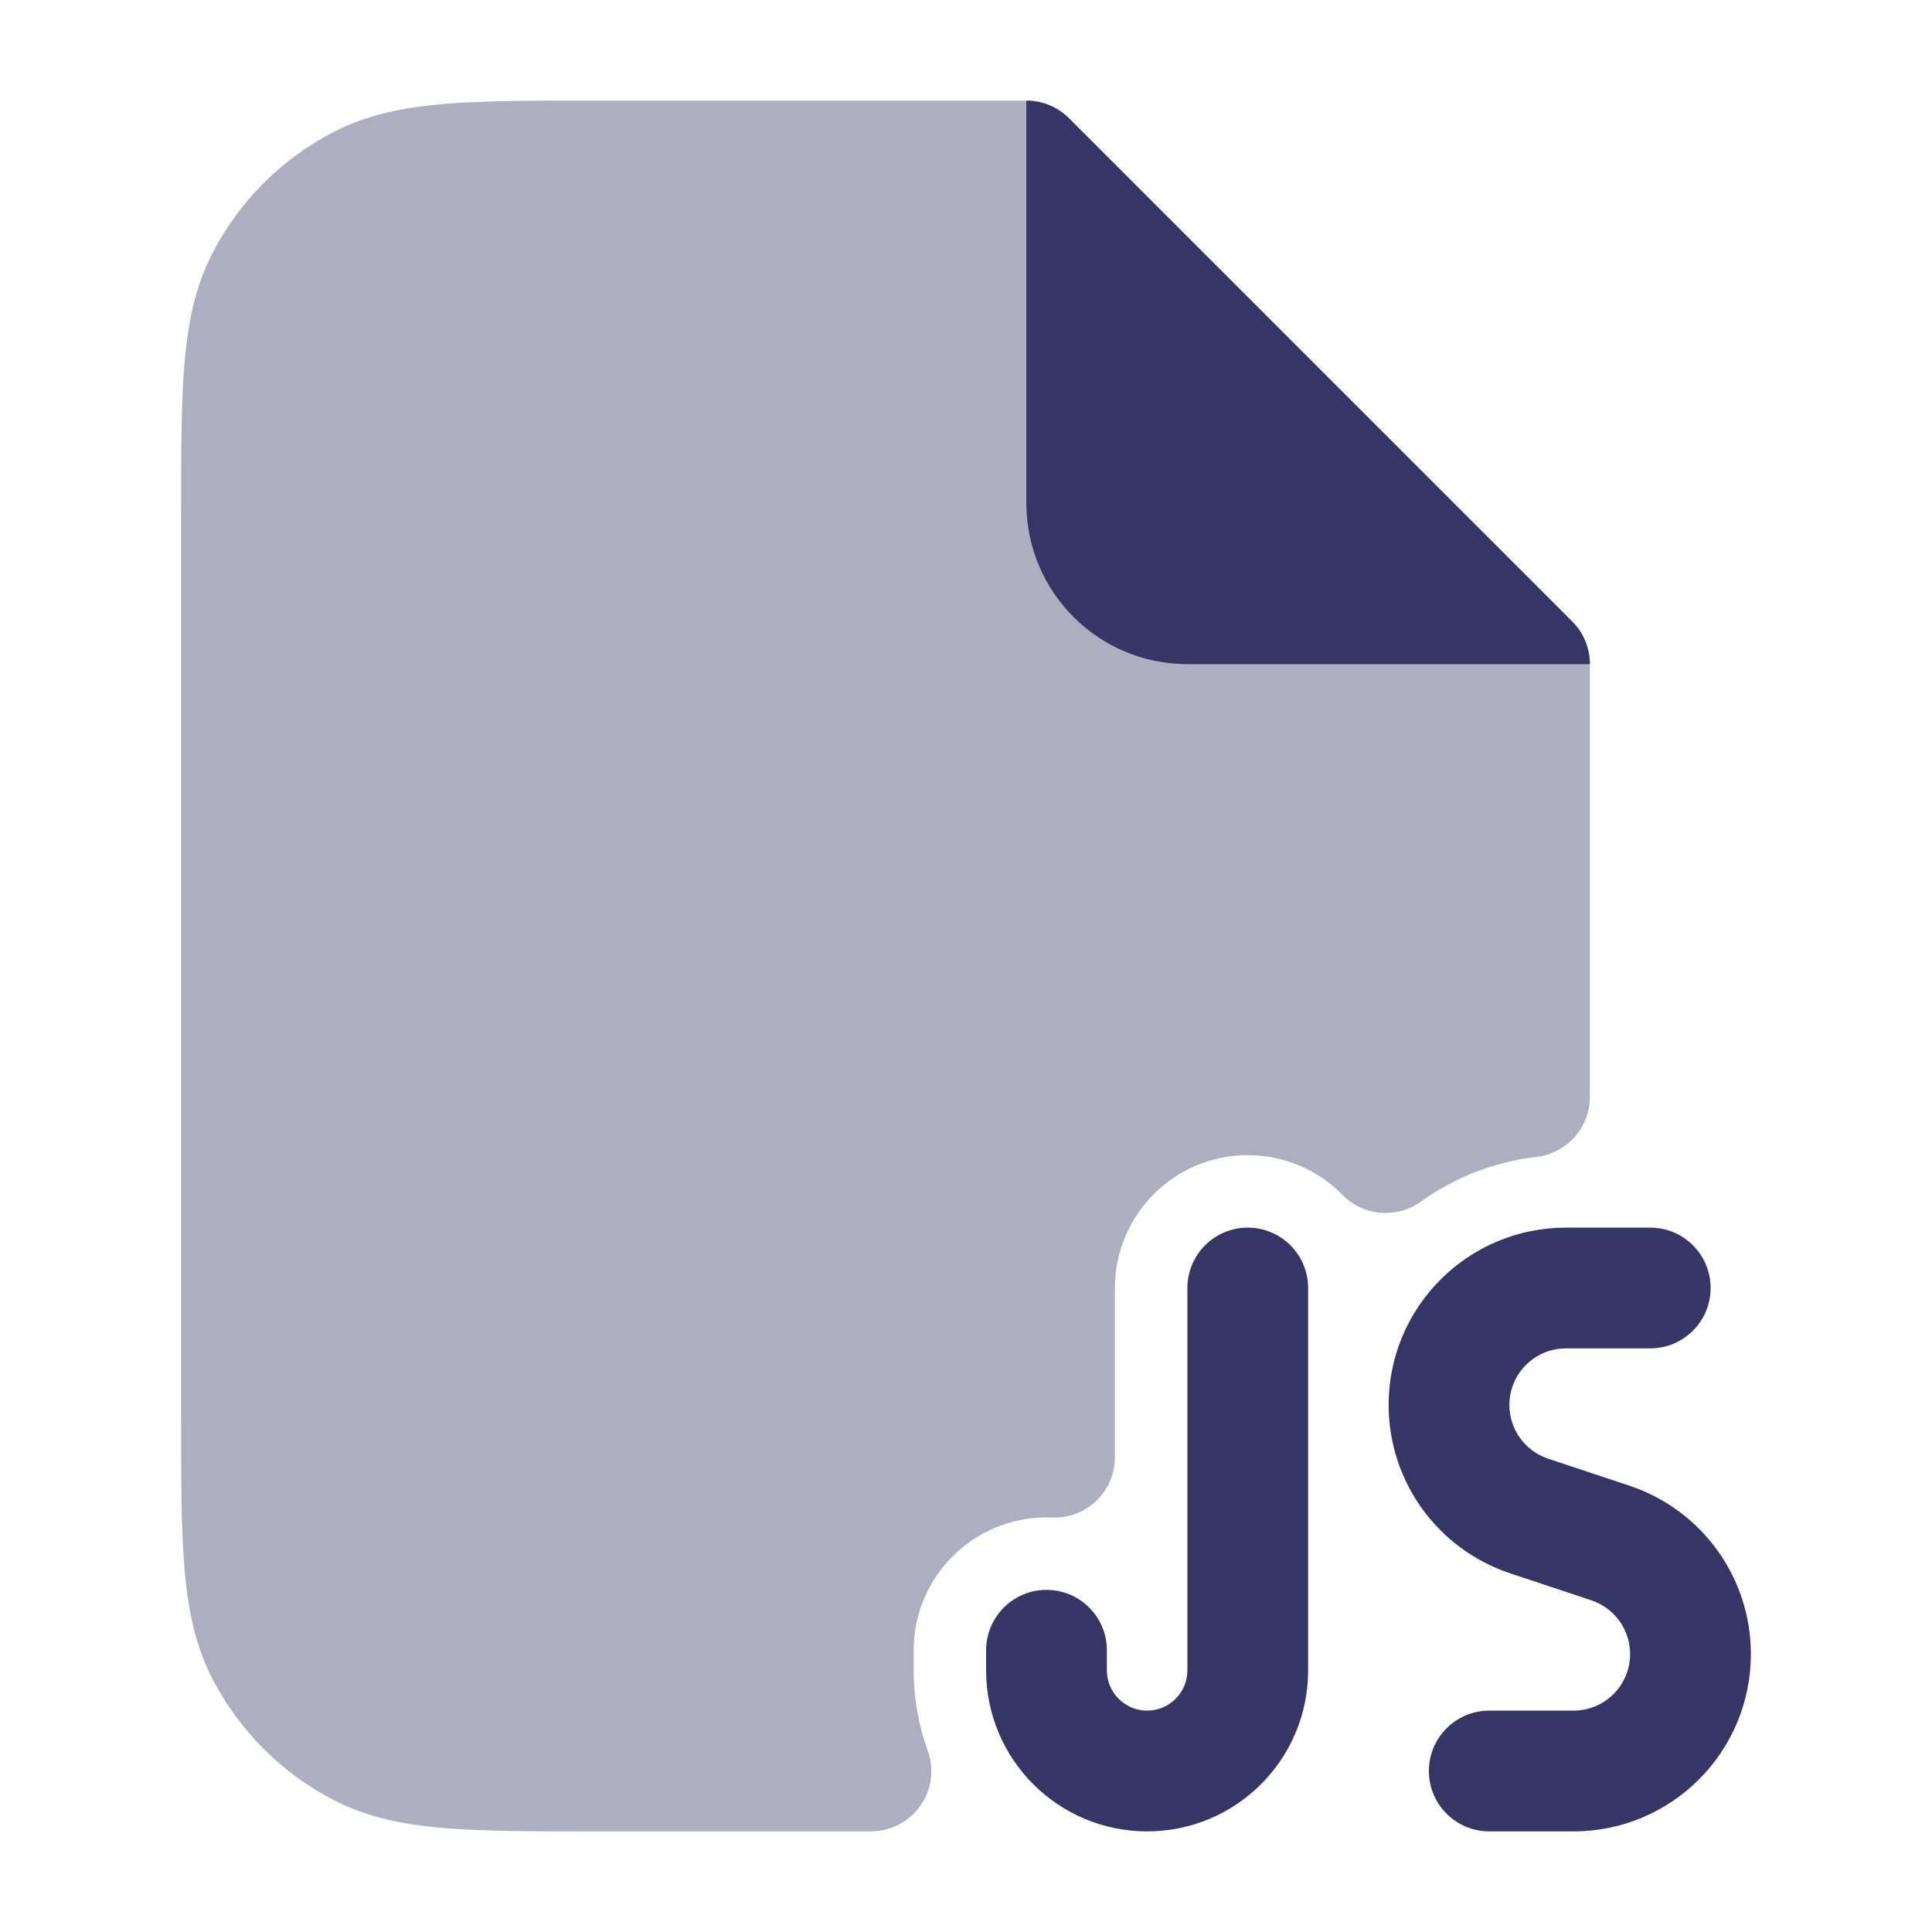 <svg width="24" height="24" viewBox="0 0 24 24" fill="none" xmlns="http://www.w3.org/2000/svg">
<path opacity="0.4" d="M12.75 1.25H7.368C6.625 1.25 6.022 1.25 5.533 1.29C5.028 1.331 4.579 1.419 4.161 1.631C3.502 1.967 2.967 2.502 2.631 3.161C2.419 3.579 2.331 4.028 2.29 4.533C2.25 5.022 2.25 5.625 2.25 6.368V17.632C2.25 18.375 2.25 18.978 2.29 19.467C2.331 19.972 2.419 20.422 2.631 20.839C2.967 21.497 3.502 22.033 4.161 22.369C4.579 22.581 5.028 22.669 5.533 22.71C6.022 22.75 6.625 22.75 7.368 22.75H10.82C11.064 22.75 11.294 22.631 11.434 22.43C11.575 22.23 11.608 21.973 11.524 21.743C11.412 21.434 11.35 21.1 11.35 20.75V20.5C11.35 19.589 12.089 18.85 13 18.85C13.023 18.85 13.046 18.851 13.069 18.851C13.273 18.86 13.472 18.785 13.619 18.643C13.767 18.502 13.85 18.306 13.85 18.102V16C13.85 15.089 14.589 14.35 15.5 14.35C15.961 14.35 16.377 14.538 16.677 14.844C16.936 15.107 17.348 15.143 17.649 14.928C18.064 14.63 18.555 14.434 19.087 14.371C19.465 14.327 19.75 14.007 19.75 13.626V8.25C19.75 8.051 19.671 7.86 19.53 7.72L13.28 1.47C13.14 1.329 12.949 1.25 12.75 1.25Z" fill="#353566"/>
<path d="M19.53 7.72C19.671 7.86 19.75 8.051 19.75 8.25L14.75 8.25C13.645 8.25 12.75 7.355 12.75 6.25V1.25C12.949 1.25 13.14 1.329 13.28 1.47L19.53 7.72Z" fill="#353566"/>
<path d="M15.5 15.25C15.086 15.25 14.75 15.586 14.75 16V20.75C14.75 21.026 14.526 21.25 14.25 21.25C13.974 21.25 13.75 21.026 13.75 20.75V20.5C13.75 20.086 13.414 19.75 13 19.75C12.586 19.75 12.25 20.086 12.25 20.5V20.75C12.25 21.855 13.145 22.75 14.25 22.75C15.355 22.75 16.25 21.855 16.25 20.75V16C16.25 15.586 15.914 15.25 15.5 15.25Z" fill="#353566"/>
<path d="M19.453 16.75C19.065 16.75 18.75 17.065 18.75 17.453C18.75 17.755 18.944 18.024 19.231 18.12L20.244 18.457C21.143 18.757 21.75 19.599 21.75 20.547C21.75 21.764 20.764 22.75 19.547 22.75H18.5C18.086 22.75 17.75 22.414 17.75 22C17.75 21.586 18.086 21.25 18.5 21.25H19.547C19.935 21.25 20.25 20.935 20.25 20.547C20.25 20.245 20.056 19.976 19.769 19.88L18.756 19.543C17.857 19.243 17.25 18.401 17.25 17.453C17.25 16.236 18.236 15.25 19.453 15.25H20.5C20.914 15.25 21.25 15.586 21.25 16C21.25 16.414 20.914 16.75 20.5 16.75H19.453Z" fill="#353566"/>
</svg>
